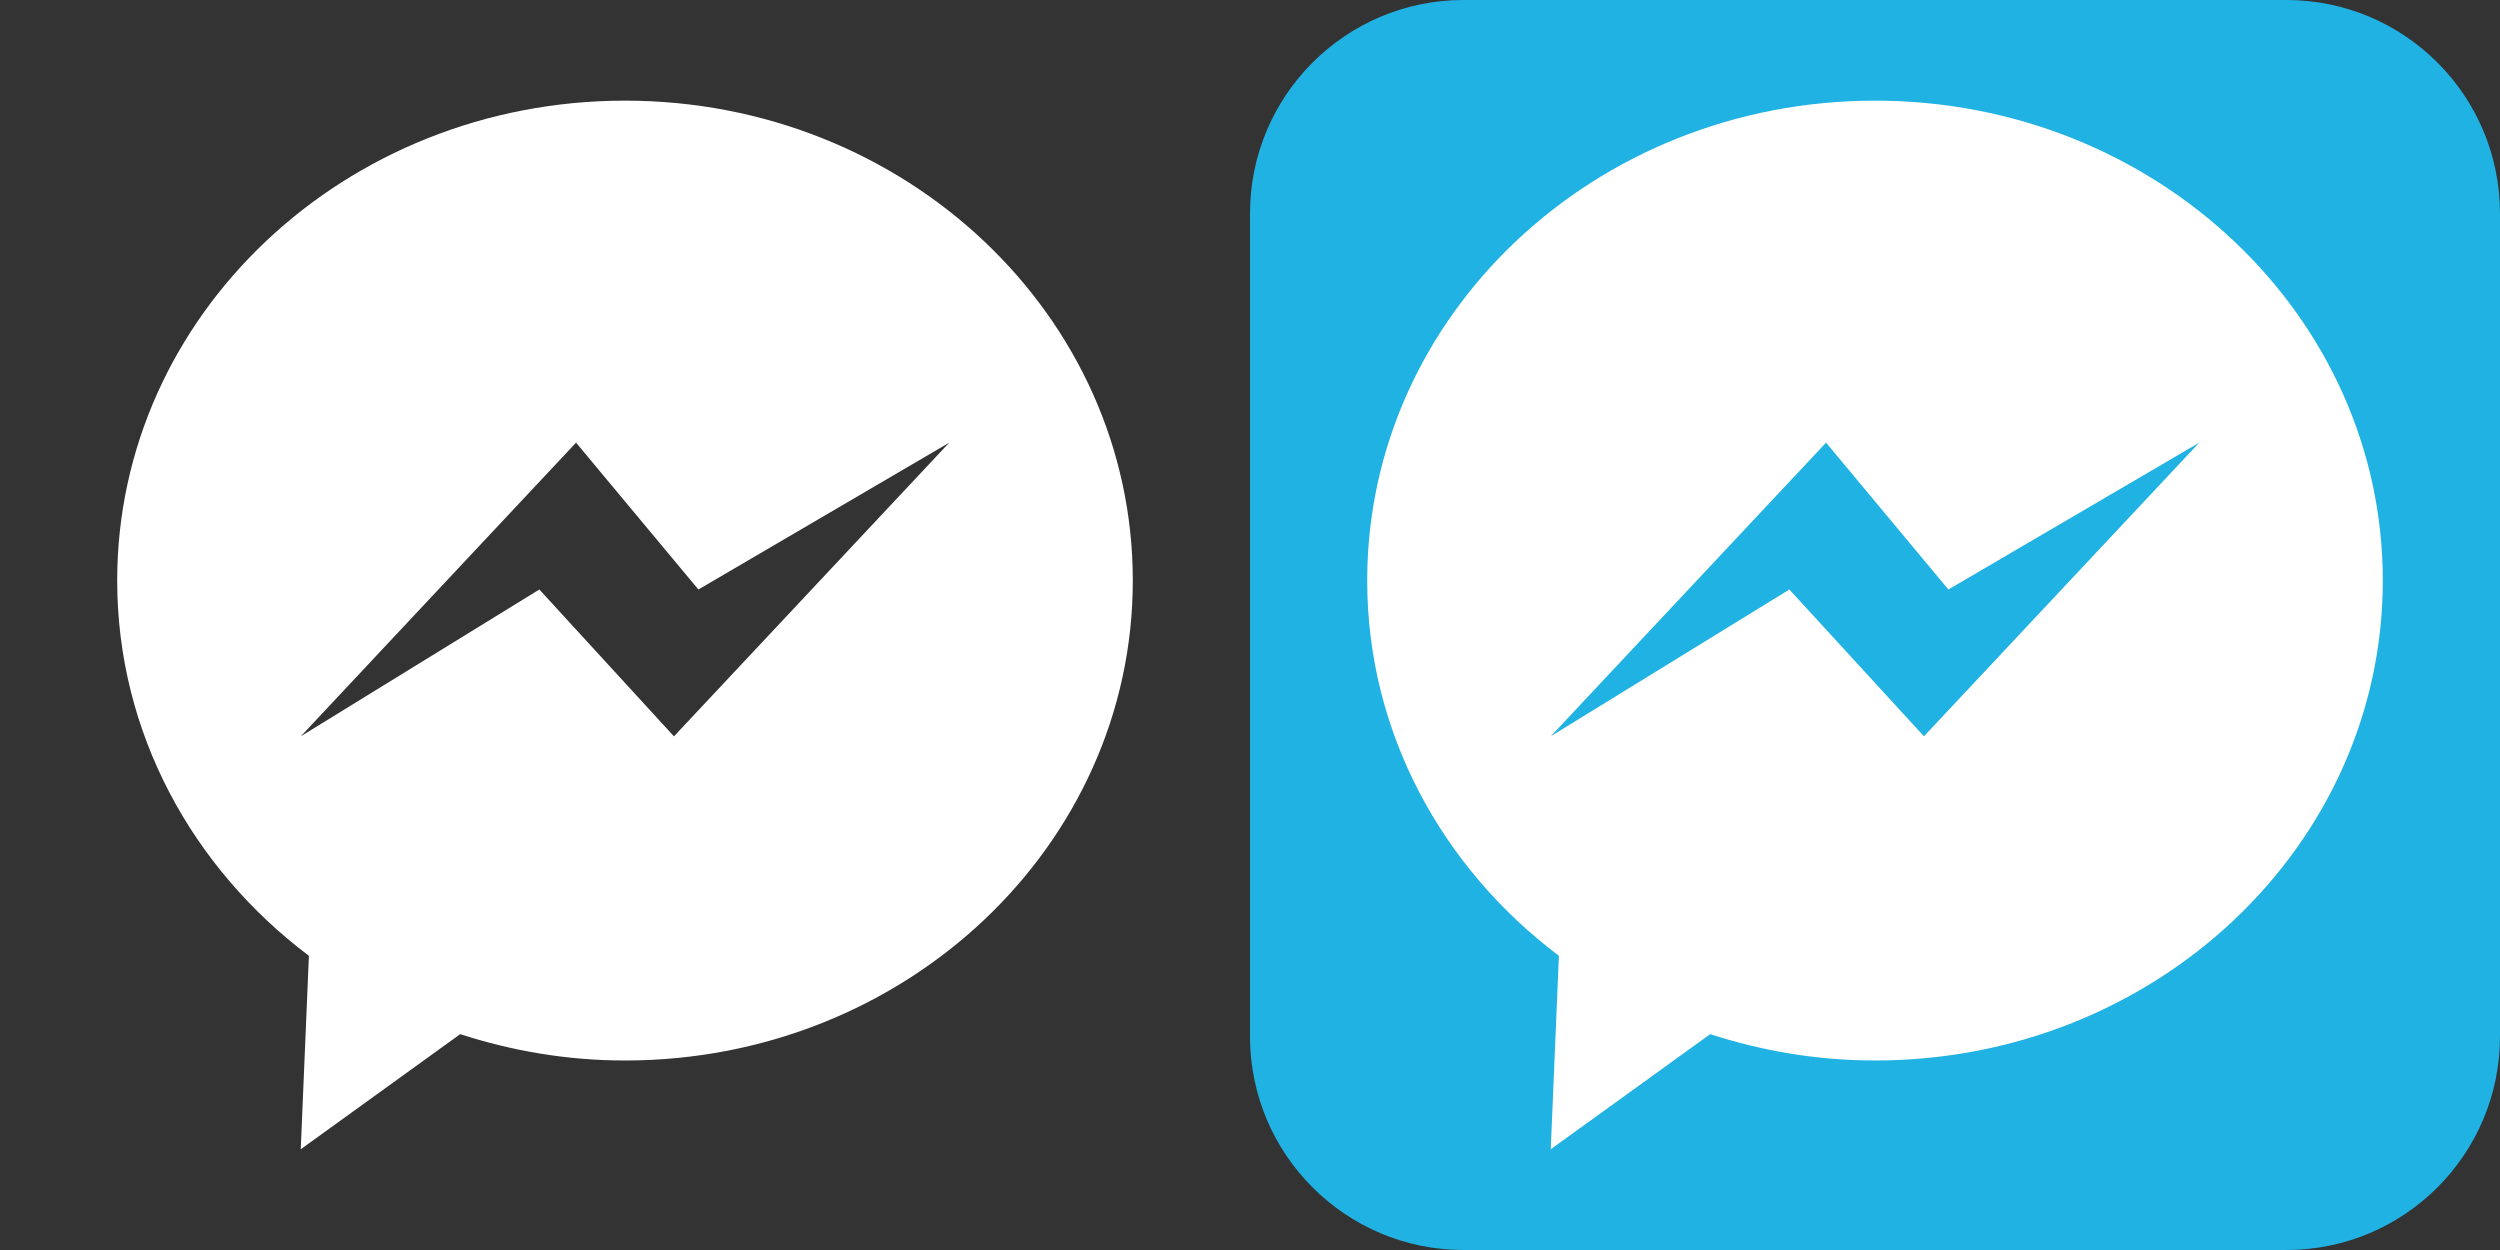 <?xml version="1.0" encoding="utf-8"?>
<!-- Generator: Adobe Illustrator 17.0.0, SVG Export Plug-In . SVG Version: 6.00 Build 0)  -->
<!DOCTYPE svg PUBLIC "-//W3C//DTD SVG 1.1//EN" "http://www.w3.org/Graphics/SVG/1.1/DTD/svg11.dtd">
<svg version="1.1" id="Capa_1" xmlns="http://www.w3.org/2000/svg" xmlns:xlink="http://www.w3.org/1999/xlink" x="0px" y="0px"
	 width="50px" height="25px" viewBox="0 0 50 25" enable-background="new 0 0 50 25" xml:space="preserve">
<rect x="0" y="0" width="50" height="25" fill="#333333" stroke="none"/>
<path fill="#FFFFFF" d="M12.5,2.013c-5.609,0-10.156,4.298-10.156,9.599c0,3.04,1.5,5.746,3.834,7.504l-0.163,3.869l3.189-2.302
	c1.035,0.336,2.141,0.527,3.296,0.527c5.609,0,10.156-4.298,10.156-9.599C22.656,6.311,18.109,2.013,12.5,2.013z M13.479,14.727
	l-2.692-2.937l-4.772,2.937l5.506-5.874l2.447,2.937l5.017-2.937L13.479,14.727z"/>
<g>
	<g>
		<path fill="#20B2E3" d="M50,20.728C50,23.087,48.087,25,45.728,25H29.272C26.913,25,25,23.087,25,20.728V4.272
			C25,1.912,26.913,0,29.272,0h16.456C48.087,0,50,1.912,50,4.272V20.728z"/>
	</g>
	<g>
		<path fill="#FFFFFF" d="M37.5,2.013c-5.609,0-10.156,4.298-10.156,9.599c0,3.04,1.5,5.746,3.834,7.504l-0.163,3.869l3.189-2.302
			c1.035,0.336,2.141,0.527,3.296,0.527c5.609,0,10.156-4.298,10.156-9.599S43.109,2.013,37.5,2.013z"/>
		<polygon fill="#20B2E3" points="31.015,14.726 36.521,8.853 38.968,11.79 43.985,8.853 38.479,14.726 35.787,11.79 		"/>
	</g>
</g>
</svg>
